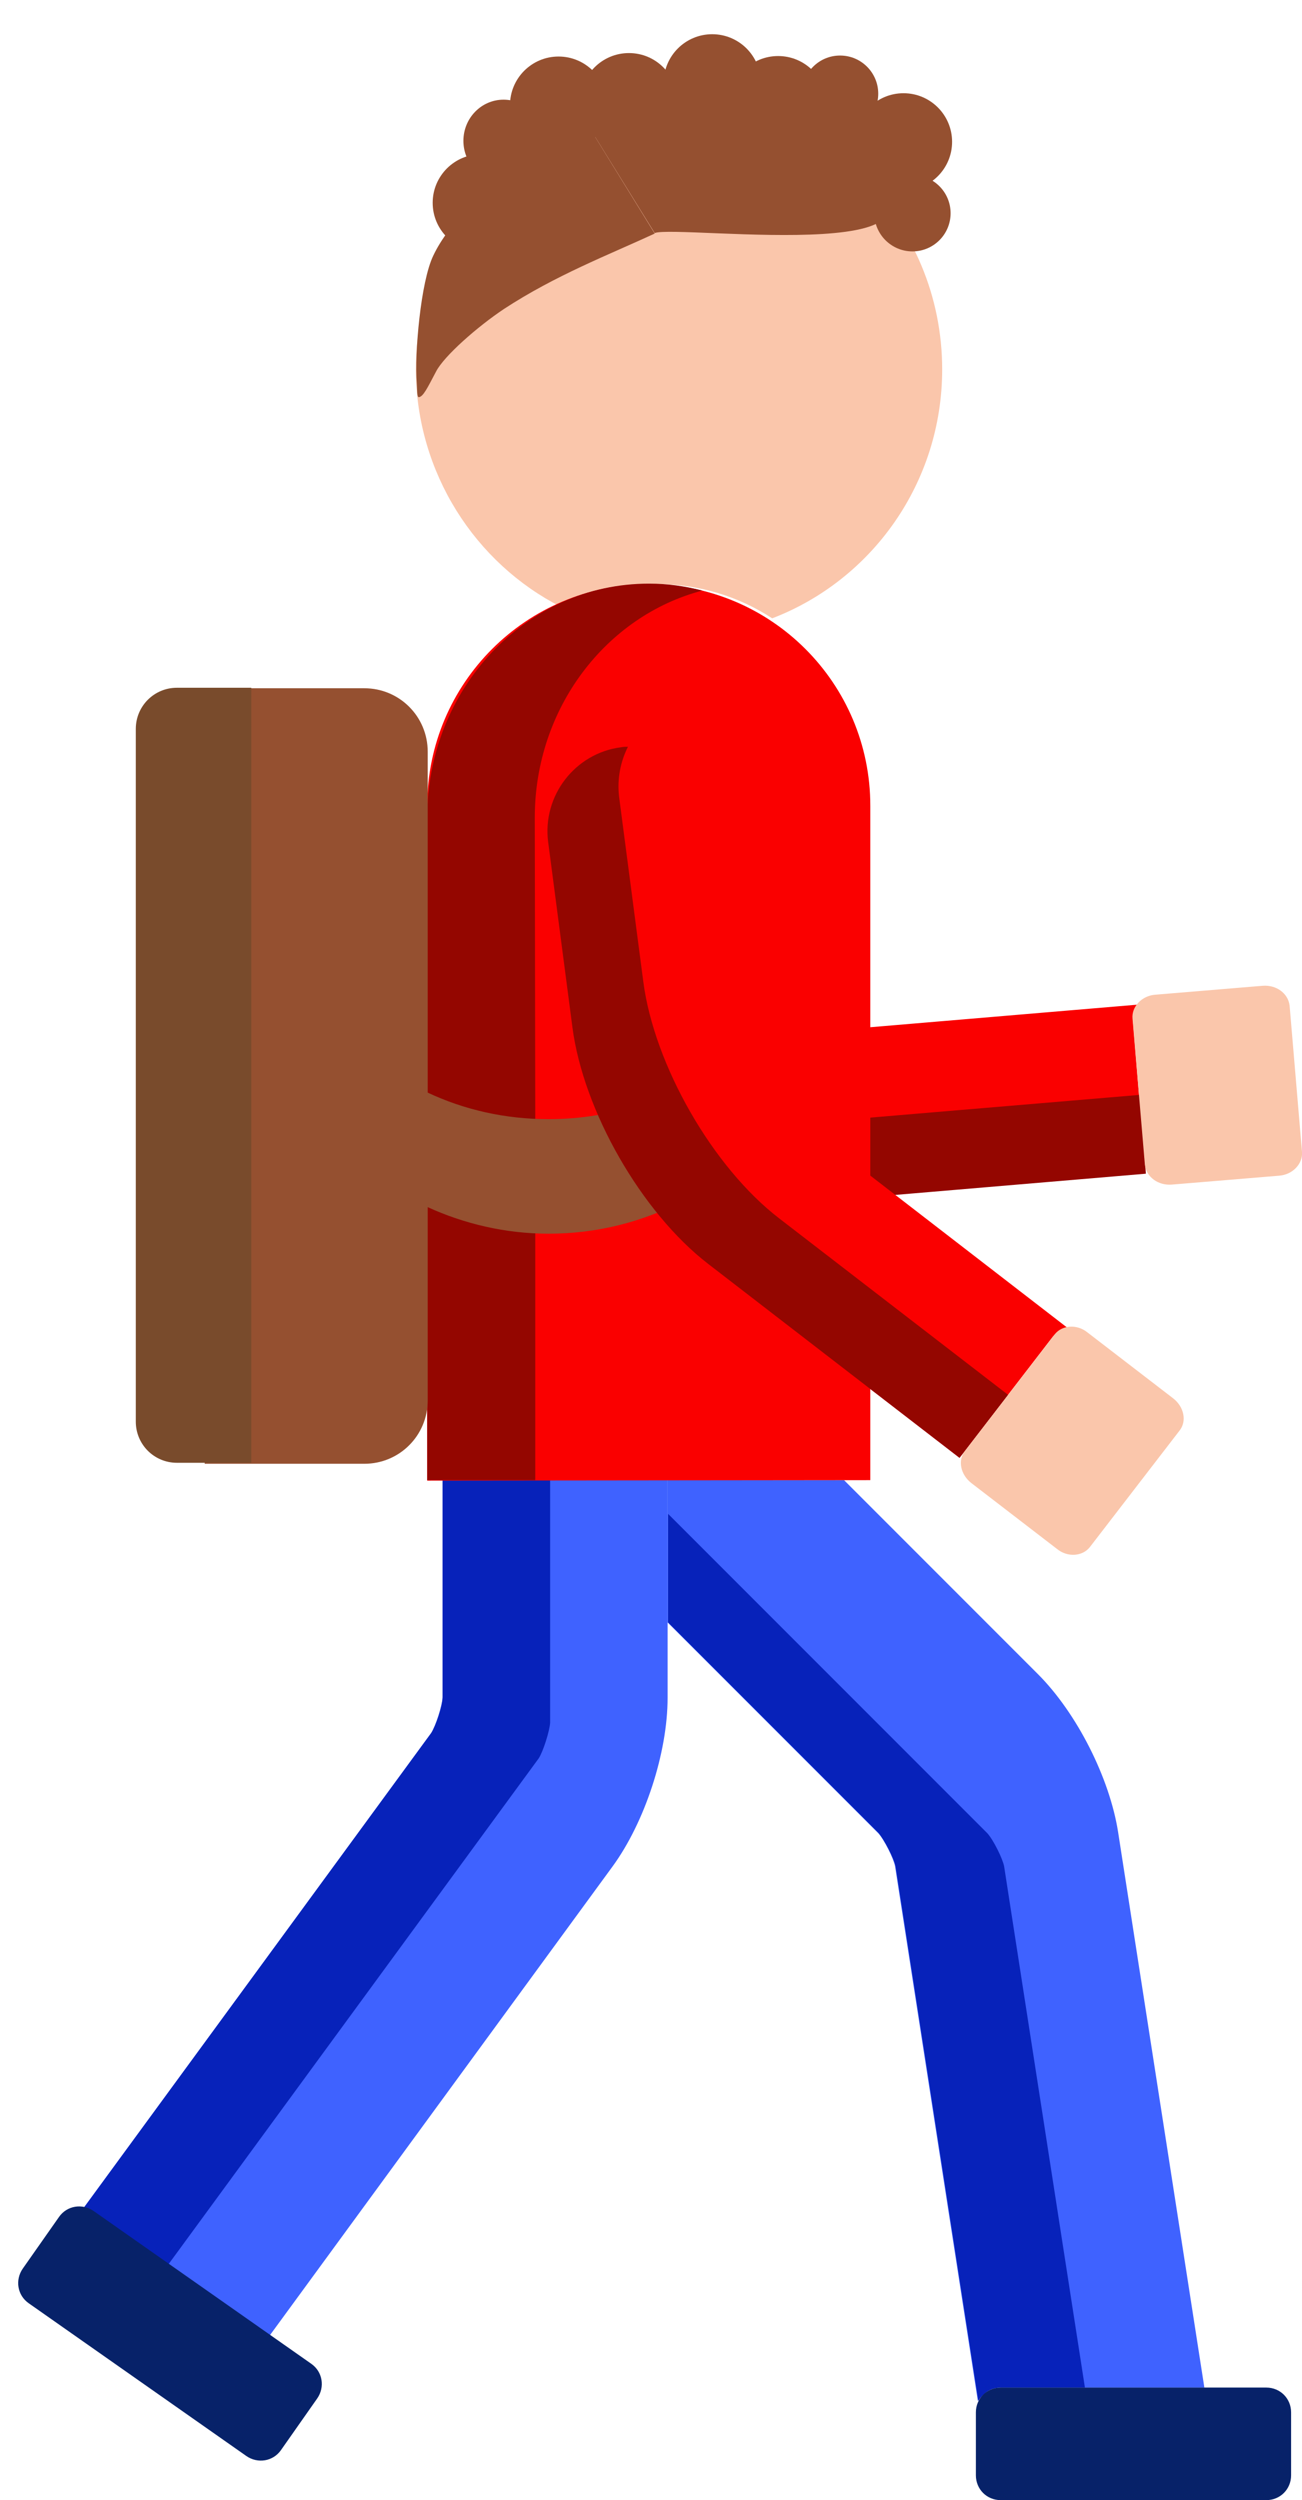<?xml version="1.0" encoding="utf-8"?>
<!-- Generator: Adobe Illustrator 25.0.1, SVG Export Plug-In . SVG Version: 6.00 Build 0)  -->
<svg version="1.1" id="Ebene_1" xmlns="http://www.w3.org/2000/svg" xmlns:xlink="http://www.w3.org/1999/xlink" x="0px" y="0px"
	 viewBox="0 0 262.7 504.2" style="enable-background:new 0 0 262.7 504.2;" xml:space="preserve">
<style type="text/css">
	.st0{fill:#FA0000;}
	.st1{fill:#940600;}
	.st2{fill:#FAC6AB;}
	.st3{fill:#E5E2E2;}
	.st4{fill:#3F62FF;}
	.st5{fill:#0722BA;}
	.st6{fill:#072269;}
	.st7{fill:#EFB698;}
	.st8{fill:#955030;}
	.st9{fill:#C56242;}
	.st10{fill:#B2573B;}
	.st11{fill:#794B2C;}
</style>
<g>
	<path class="st0" d="M228.6,206c-0.1-1.3,0.3-2.4,1-3.4l-65.1,5.5c-7.9,0.7-21.5-3.7-27.6-8.8L108,175c-7.2-6.1-17.9-5.2-24,2
		s-5.2,17.9,2,24l28.9,24.3c13,10.9,35.5,18.1,52.4,16.7l63.8-5.4L228.6,206L228.6,206"/>
	<path class="st1" d="M231.2,236.7l-63.8,5.4c-16.9,1.4-39.5-5.7-52.4-16.7l-28.9-24.3c-7.2-6.1-8.1-16.8-2-24c0.3-0.4,0.6-0.7,1-1
		c0.9,3.2,2.7,6.2,5.5,8.6l28.9,24.3c13,10.9,35.5,18.1,52.4,16.7l58.1-4.9L231.2,236.7"/>
	<path class="st2" d="M262.7,232.3c0.2,2.4-1.9,4.6-4.6,4.8l-21.7,1.8c-2.7,0.2-5.1-1.5-5.4-4l-2.5-29.5c-0.2-2.4,1.9-4.6,4.6-4.8
		l21.7-1.8c2.7-0.2,5.1,1.5,5.4,4L262.7,232.3L262.7,232.3z"/>
	<path class="st2" d="M113.2,122.4c5.8-2.9,12.4-4.6,19.3-4.6c8.6,0,16.6,2.5,23.3,6.9c20.1-7.7,34.3-27.3,34.3-50.2
		c0-29.7-23.8-53.7-53.1-53.7c-21.5,0-40,12.9-48.4,31.5c-3,6.8-4.7,14.3-4.7,22.2C84,95.4,95.9,113.6,113.2,122.4"/>
	<path class="st3" d="M130.3,117.7L130.3,117.7L130.3,117.7 M130.3,117.7C130.3,117.7,130.4,117.7,130.3,117.7
		C130.4,117.7,130.3,117.7,130.3,117.7 M130.4,117.7L130.4,117.7L130.4,117.7 M130.5,117.7L130.5,117.7L130.5,117.7 M130.5,117.7
		h0.1C130.6,117.7,130.6,117.7,130.5,117.7 M130.7,117.7L130.7,117.7L130.7,117.7 M130.7,117.7C130.8,117.7,130.8,117.7,130.7,117.7
		L130.7,117.7C130.8,117.7,130.8,117.7,130.7,117.7 M97.2,112.3L97.2,112.3L97.2,112.3 M97,112.2L97,112.2L97,112.2 M97,112.2
		L97,112.2C97,112.1,97,112.2,97,112.2 M96.9,112L96.9,112C96.8,111.9,96.8,112,96.9,112"/>
	<path class="st4" d="M225.6,369.5c-1.7-10.9-8.3-24-16.2-31.9l-39.1-39.1h-35.6v28.7l42.5,42.5c1.2,1.3,3.1,5.1,3.4,6.7l16.7,107.8
		c0.8-1.6,2.5-2.7,4.4-2.7H243L225.6,369.5"/>
	<path class="st3" d="M197.4,484.2L197.4,484.2c0.3-0.5,0.6-0.9,1-1.3C198,483.3,197.7,483.7,197.4,484.2"/>
	<path class="st5" d="M197.4,484.2l-16.7-107.8c-0.3-1.6-2.3-5.4-3.4-6.7l-42.5-42.5v-21.9l64.4,64.4c1.2,1.3,3.1,5.1,3.4,6.7
		l16.3,105.1h-17c-1.3,0-2.6,0.5-3.4,1.4C198,483.3,197.7,483.7,197.4,484.2"/>
	<path class="st6" d="M260.5,499.2c0,2.8-2.2,5-5,5h-53.6c-2.8,0-5-2.2-5-5v-12.7c0-2.8,2.2-5,5-5h53.6c2.8,0,5,2.2,5,5V499.2
		L260.5,499.2z"/>
	<path class="st4" d="M89.3,298.5v43.8c-0.1,1.7-1.4,5.8-2.3,7.2L12.1,451.8l0.1,0.1c1.7-1.1,3.9-1.2,5.6,0.1l33.4,23.4l72.4-99
		c6.5-8.9,11.1-22.9,11.1-34v-43.9H89.3L89.3,298.5"/>
	<path class="st3" d="M51.2,475.4L17.8,452c-0.9-0.6-1.9-0.9-2.8-0.9c-1,0-2,0.3-2.8,0.8l-0.1-0.1l0.1,0.1c0.8-0.6,1.8-0.8,2.8-0.8
		s2,0.3,2.8,0.9L51.2,475.4l2.7-3.7l0,0L51.2,475.4"/>
	<path class="st5" d="M51.2,475.4L17.8,452c-0.9-0.6-1.9-0.9-2.8-0.9c-1,0-2,0.3-2.8,0.8l-0.1-0.1L87,349.5c0.9-1.4,2.3-5.4,2.3-7.2
		v-43.8H108h3v48.9c-0.1,1.7-1.4,5.8-2.3,7.2L33.8,456.9L54,471.7L51.2,475.4"/>
	<path class="st6" d="M56.7,494.1c-1.6,2.3-4.7,2.8-7,1.2L5.8,464.5c-2.3-1.6-2.8-4.7-1.2-7l7.3-10.4c1.6-2.3,4.7-2.8,7-1.2
		l43.9,30.8c2.3,1.6,2.8,4.7,1.2,7L56.7,494.1L56.7,494.1z"/>
	<path class="st3" d="M28.7,153.9L28.7,153.9c0-7.1,5.8-12.8,12.8-12.8h27.8c-0.1,0-0.1,0-0.2,0H41.5
		C34.5,141,28.7,146.8,28.7,153.9"/>
	<path class="st0" d="M175.6,298.5v-136c0-24.7-20-44.7-44.7-44.7s-44.7,20-44.7,44.7v136.1L175.6,298.5L175.6,298.5"/>
	<path class="st3" d="M131.2,117.7C131.1,117.7,131.1,117.7,131.2,117.7L131.2,117.7C131.1,117.7,131.1,117.7,131.2,117.7
		L131.2,117.7"/>
	<path class="st7" d="M131.2,117.7L131.2,117.7L131.2,117.7L131.2,117.7 M131.1,117.7L131.1,117.7L131.1,117.7L131.1,117.7"/>
	<path class="st3" d="M131.1,117.7L131.1,117.7L131.1,117.7L131.1,117.7L131.1,117.7"/>
	<path class="st7" d="M131.1,117.7L131.1,117.7L131.1,117.7"/>
	<path class="st3" d="M131,117.7L131,117.7L131,117.7L131,117.7L131,117.7"/>
	<path class="st7" d="M131,117.7L131,117.7L131,117.7L131,117.7 M131,117.7L131,117.7L131,117.7L131,117.7"/>
	<path class="st3" d="M131,117.7C130.9,117.7,130.9,117.7,131,117.7C130.9,117.7,130.9,117.7,131,117.7
		C130.9,117.7,130.9,117.7,131,117.7L131,117.7"/>
	<path class="st7" d="M131,117.7L131,117.7L131,117.7L131,117.7 M130.9,117.7L130.9,117.7L130.9,117.7L130.9,117.7"/>
	<path class="st1" d="M108,298.5H86.2v-56.1c6.7,3.2,14.1,5.2,21.8,6V298.5 M108,227.1c-7.7-0.8-15.1-3-21.8-6.3v-55.9
		c0-26.1,20-47.2,44.7-47.2l0,0l0,0c0,0,0,0,0.1,0l0,0l0,0l0,0l0,0l0,0l0,0l0,0l0,0l0,0l0,0l0,0c3.7,0,7.2,0.5,10.7,1.4
		c-19.4,5.1-33.8,23.7-33.8,45.8L108,227.1"/>
	<path class="st8" d="M147.7,216.3l-2.1-2.1c-9.7,7.2-21.8,11.5-34.9,11.5c-8.8,0-17.1-1.9-24.5-5.4v23.1c7.4,3.4,15.8,5.4,24.5,5.4
		c19.7,0,37.1-9.7,47.6-24.5C154.2,221.9,150.6,219.2,147.7,216.3"/>
	<path class="st0" d="M212.4,269.6c0.8-1,1.9-1.6,3-1.8l-51.7-39.9c-6.3-4.8-13.4-17.3-14.4-25.1l-4.9-37.4
		c-1.2-9.3-9.8-15.9-19.1-14.7s-15.9,9.8-14.7,19.1l4.9,37.4c2.2,16.8,14,37.3,27.4,47.7l50.7,39.1L212.4,269.6L212.4,269.6"/>
	<path class="st1" d="M193.6,294l-50.7-39.1c-13.5-10.4-25.2-30.9-27.4-47.7l-4.9-37.4c-1.2-9.3,5.4-17.9,14.7-19.1
		c0.5-0.1,0.9-0.1,1.4-0.1c-1.5,3-2.2,6.4-1.8,10l4.9,37.4c2.2,16.8,14,37.4,27.4,47.7l46.2,35.6L193.6,294"/>
	<path class="st2" d="M219.9,312c-1.5,1.9-4.5,2.1-6.6,0.4L196,299.1c-2.2-1.7-2.8-4.6-1.3-6.5l18.1-23.5c1.5-1.9,4.5-2.1,6.6-0.4
		l17.3,13.3c2.2,1.7,2.8,4.6,1.3,6.5L219.9,312L219.9,312z"/>
	<path class="st9" d="M32.4,215.5L32.4,215.5L32.4,215.5 M32.4,215.5L32.4,215.5L32.4,215.5 M32.4,215.5L32.4,215.5L32.4,215.5
		 M32.5,215.5L32.5,215.5L32.5,215.5 M32.5,215.5L32.5,215.5L32.5,215.5L32.5,215.5L32.5,215.5 M32.5,215.5L32.5,215.5L32.5,215.5
		L32.5,215.5L32.5,215.5"/>
	<path class="st10" d="M28.7,216.1L28.7,216.1c1.2-0.4,2.5-0.6,3.8-0.6l0,0l0,0l0,0l0,0l0,0l0,0l0,0l0,0l0,0
		C31.1,215.5,29.8,215.7,28.7,216.1 M32.5,215.5L32.5,215.5L32.5,215.5L32.5,215.5L32.5,215.5"/>
	<path class="st8" d="M41.3,295.2h32.2c7.1,0,12.8-5.7,12.8-12.8V151.6c0-7.1-5.7-12.8-12.8-12.8H41.3V295.2z"/>
	<path class="st11" d="M50.7,295h-15c-4.6,0-8.3-3.7-8.3-8.3V147c0-4.6,3.7-8.3,8.3-8.3h15V295z"/>
	<path class="st8" d="M118.1,24.4c0,0,25.4-8.5,49.9,6.7c37.8,23.5-31.3,14.1-35.9,15.9"/>
	<circle class="st8" cx="184.1" cy="43" r="7.7"/>
	<circle class="st8" cx="157" cy="21.1" r="9.8"/>
	<circle class="st8" cx="143.7" cy="16.7" r="9.8"/>
	<circle class="st8" cx="126.9" cy="20.5" r="9.8"/>
	<circle class="st8" cx="112.7" cy="21.2" r="9.8"/>
	<ellipse class="st8" cx="101.6" cy="28.4" rx="8.1" ry="8.3"/>
	<circle class="st8" cx="97.1" cy="40.9" r="9.8"/>
	<circle class="st8" cx="182.3" cy="28.6" r="9.8"/>
	<circle class="st8" cx="169.5" cy="18.9" r="7.7"/>
	<circle class="st8" cx="166.3" cy="29.1" r="9.8"/>
	<path class="st8" d="M118.1,24.4c0,0-24.2,13.3-30.7,27.2c-2.5,5.2-3.8,19.7-3.3,25.7c0.1,1.3,0,2.8,0.4,2.8
		c0.9-0.1,1.7-1.8,3.5-5.2c1.6-3.1,8.3-9,13.7-12.6c10.4-6.8,21.1-10.9,30.4-15.2"/>
	<circle class="st8" cx="174.9" cy="37.6" r="7.7"/>
</g>
</svg>
